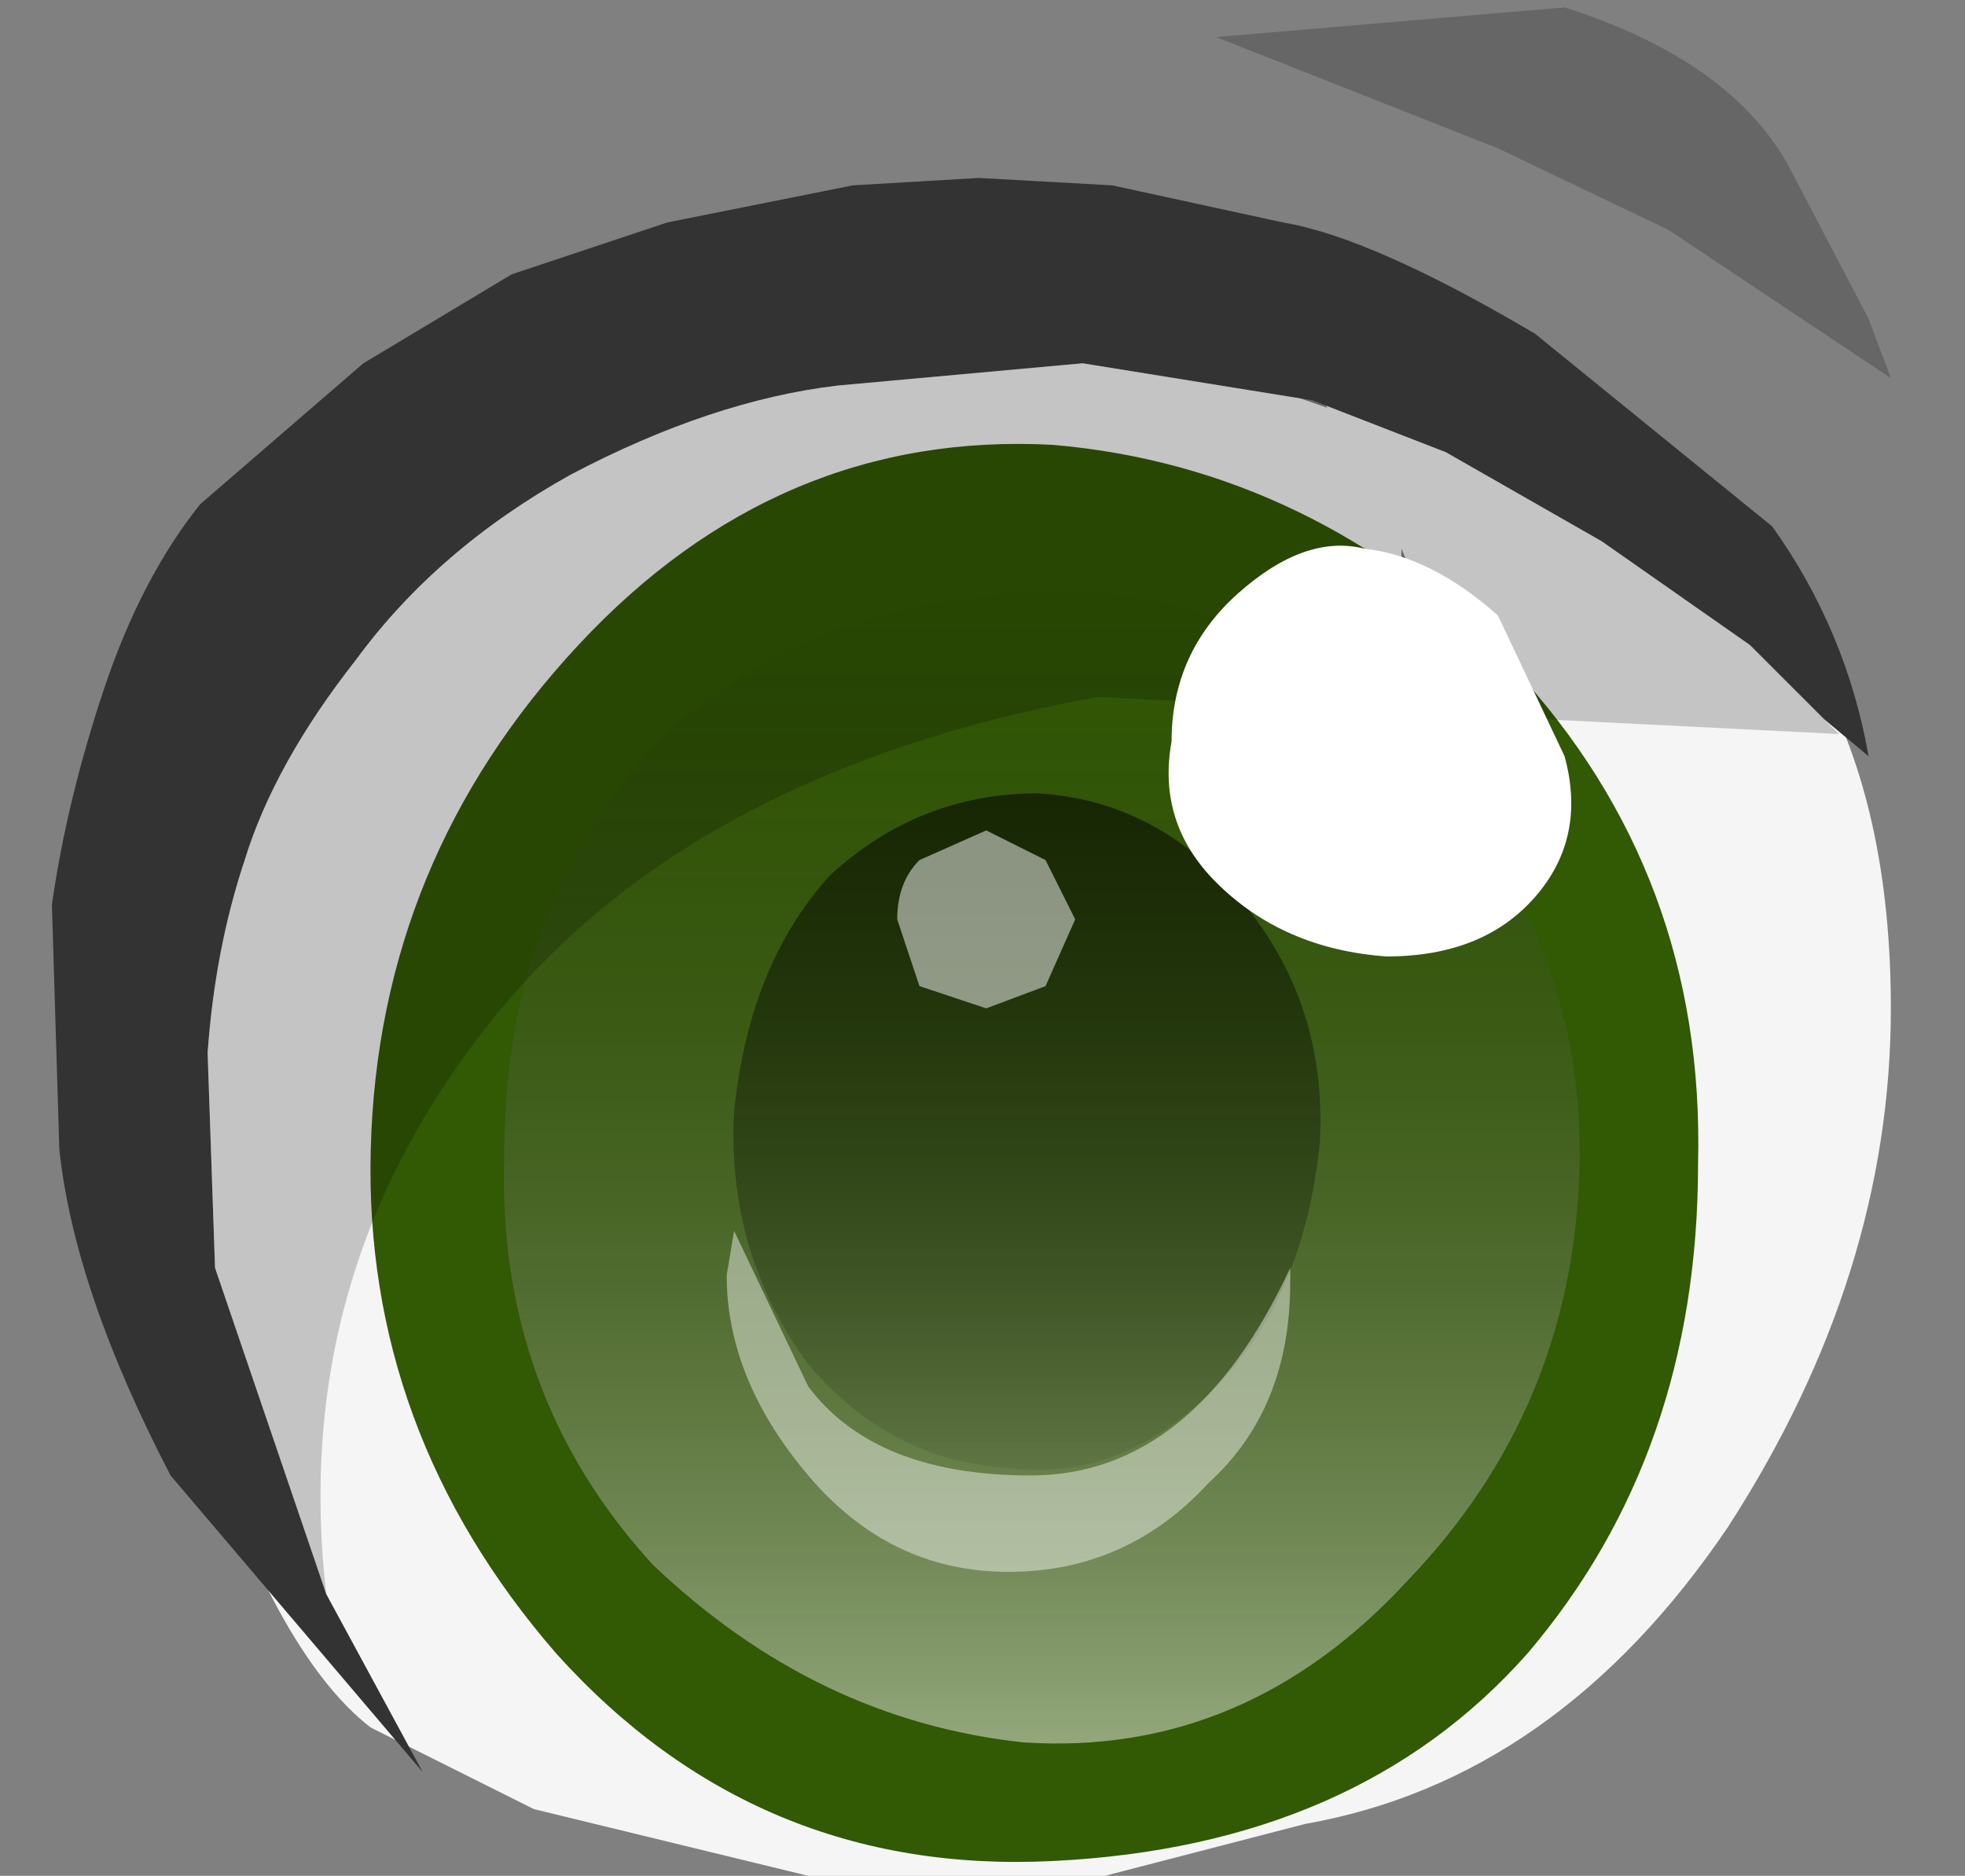 <svg xmlns="http://www.w3.org/2000/svg" xmlns:ffdec="https://www.free-decompiler.com/flash" xmlns:xlink="http://www.w3.org/1999/xlink" ffdec:objectType="frame" width="13.25" height="12.65"><rect width="100%" height="100%" fill="#808080" stroke="none"/><use ffdec:characterId="5" xlink:href="#a" width="12.4" height="12.65" transform="translate(.35)"/><defs><linearGradient id="b" x1="-819.2" x2="819.2" color-interpolation="linearRGB" gradientTransform="matrix(0 .005 .004 0 9.3 6.4)" gradientUnits="userSpaceOnUse" spreadMethod="pad"><stop offset="0" stop-opacity="0"/><stop offset="1" stop-color="#fff" stop-opacity=".498"/></linearGradient><linearGradient id="c" x1="-819.2" x2="819.2" gradientTransform="matrix(0 -.003 -.002 -0 9.15 6.1)" gradientUnits="userSpaceOnUse" spreadMethod="pad"><stop offset="0" stop-opacity=".067"/><stop offset="1" stop-opacity=".576"/></linearGradient><g id="a" fill-rule="evenodd"><path fill="#f5f5f5" d="m10.65 7.55-.05-.35q-.35.15-.65.95l-.45.75q-.4 0-.4-1.15h-.05q-1.6 2.05-1.7 3.75l.85-.35.95-.4.15.05q1.35-1.4 1.35-3.25M9.45 5.4 8.4 4.7Q7.3 4 6.35 4l-1.1.3-1.05.4q-.45.2-.5.55l-.05.5Q2.9 7.65 2.9 7.9l.1.7.05.25.6.65.25.2.1.05.6.4.9.55 1.25.7.6-2L8.1 8q.65-1 1.05-1l.3.1.15.25.7-1.35-.45-.8q-.1.2-.4.2M9.1 3.75l.15.3-.15-.35zM7.6 2.4l1 .35-.1-.2q0-.55.45-.3l.8.4q.55 0 1.35.85l.8 1.05q.5.9.5 2.25 0 1.8-1.1 3.5-1.15 1.7-2.85 2l-1.35.35h-2l-1.85-.45-1.1-.55q-.65-.5-1.2-2.2-.5-1.7-.5-2.2Q.45 5.7 1.5 4.1q1.35-2.05 3.45-2.05z"/><path fill-opacity=".2" d="m11.7 1.1.55 1.05.15.4-1.5-1L9.75 1 7.85.25l2.35-.2q1.1.35 1.5 1.05"/><path fill="#325903" d="M6.75 3q1.75.15 3.1 1.5 1.3 1.4 1.25 3.35 0 1.95-1.15 3.3-1.15 1.3-3.2 1.4-2 .1-3.35-1.4-1.3-1.5-1.25-3.4.05-1.95 1.4-3.4T6.75 3"/><path fill="url(#b)" d="M6.6 3.7q.95-1.05 2.6-1.15 1.6-.1 2.7 1.15 1.1 1.2 1.05 2.75-.05 1.6-1.15 2.75-1.1 1.2-2.6 1.1-1.4-.15-2.5-1.2-1.05-1.15-1-2.75 0-1.6.9-2.65" transform="translate(-2.65 1.45)"/><path fill="url(#c)" d="M7.9 4.45q.6-.55 1.4-.55.8.05 1.35.7.6.7.55 1.65-.1 1-.65 1.6-.65.7-1.45.6-.8-.05-1.35-.7-.55-.75-.5-1.7.1-1 .65-1.6" transform="translate(-2.65 1.45)"/><path fill-opacity=".2" d="m1.85 10.75-.75-2.2-.05-1.45q.05-.7.25-1.3.2-.65.75-1.35Q2.6 3.7 3.5 3.2q.95-.5 1.8-.6l1.65-.15 1.55.25.9.35 1.05.6 1 .7.5.5.1.1-5-.25q-2.75.5-4.1 2.2t-1.1 3.85"/><path fill="#333" d="m1.85 10.75.65 1.2-1.7-2Q.15 8.7.05 7.75L0 6.1q.1-.7.35-1.45T1 3.4l1.1-.95 1-.6 1.05-.35 1.25-.25.85-.05.9.05 1.15.25q.6.1 1.7.75l1.6 1.3q.5.7.65 1.55l-.3-.25-.5-.5-1-.7-1.05-.6-.9-.35-1.55-.25-1.65.15q-.85.1-1.8.6-.9.5-1.45 1.25-.55.7-.75 1.35-.2.6-.25 1.3l.05 1.45z"/><path fill="#fff" fill-opacity=".498" d="m6.3 5.6.4.2.2.4-.2.45-.4.15-.45-.15-.15-.45q0-.25.15-.4z"/><path fill="#fff" fill-opacity=".439" d="M8.35 8.65q0 .85-.55 1.35-.55.6-1.35.6T5.1 9.95 4.55 8.6l.05-.3.5 1.05q.45.6 1.5.6 1.1 0 1.75-1.4z"/><path fill="#fff" d="M10 6.05q-.35.4-1 .4-.7-.05-1.15-.5-.4-.4-.3-.95 0-.6.45-1t.85-.3q.45.05.9.45l.45.95q.15.55-.2.95"/></g></defs></svg>